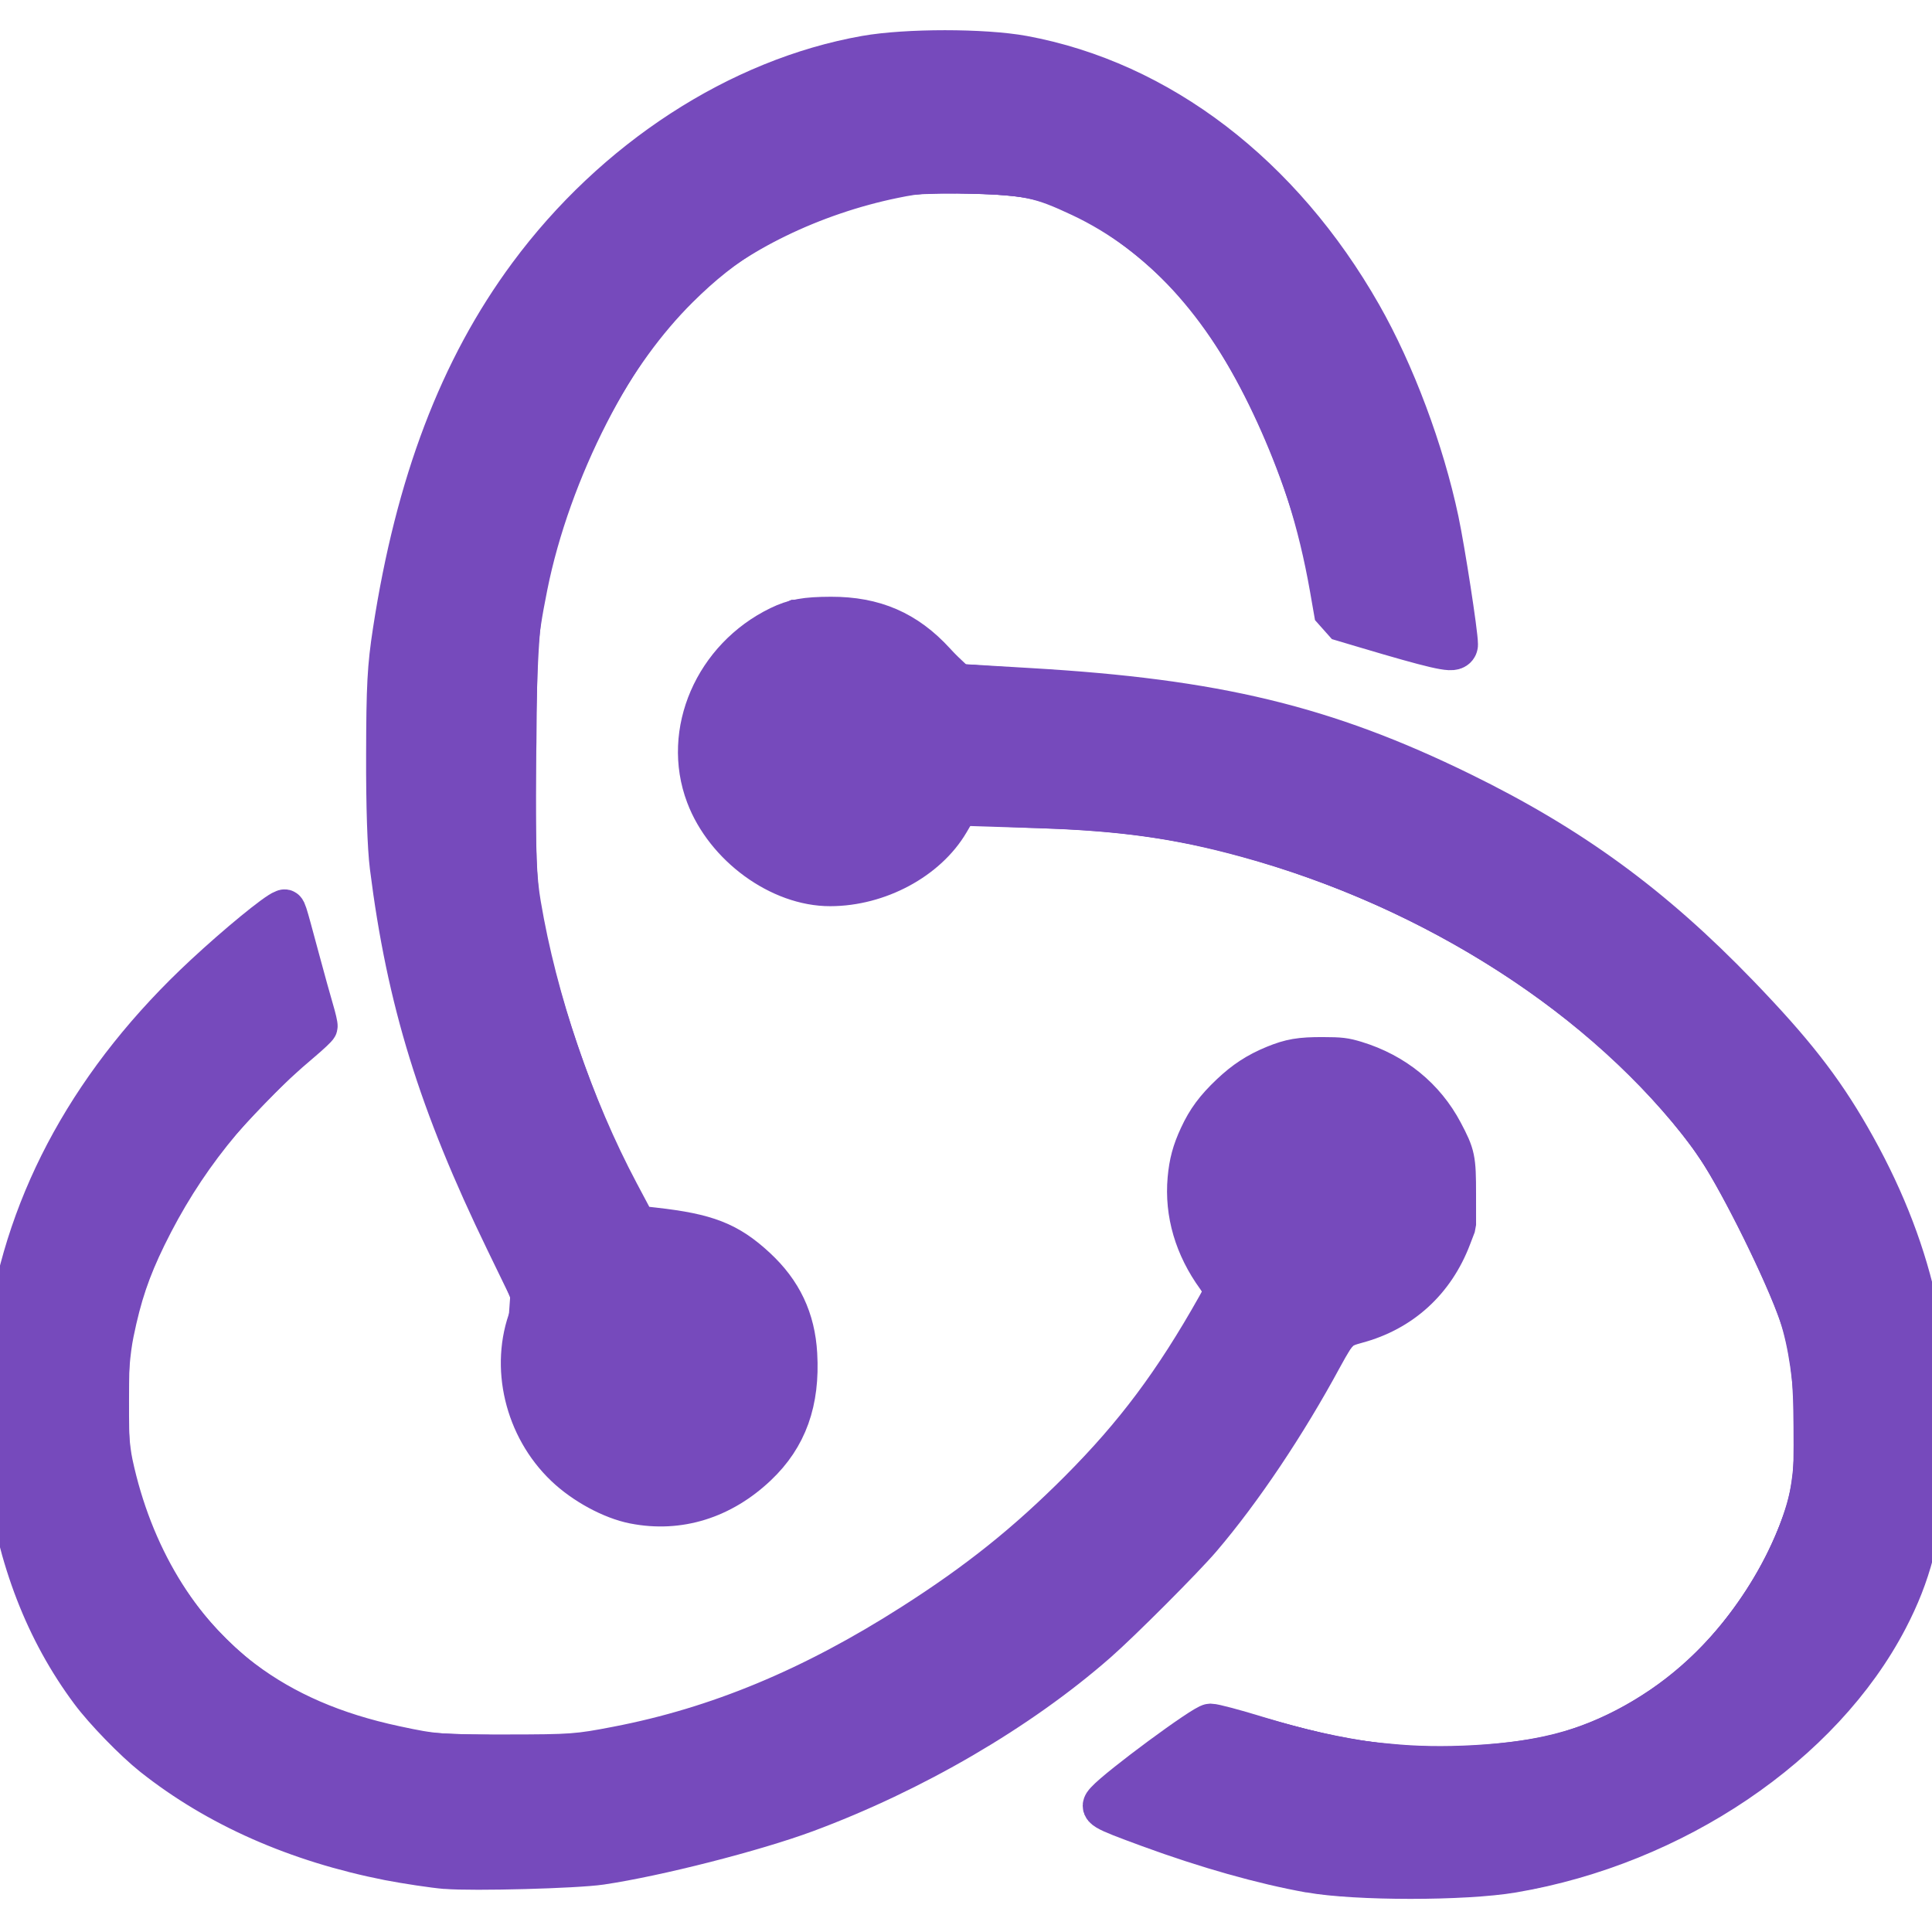 <?xml version="1.0" encoding="UTF-8" standalone="no"?>
<svg
   xmlns:dc="http://purl.org/dc/elements/1.1/"
   xmlns:cc="http://creativecommons.org/ns#"
   xmlns:rdf="http://www.w3.org/1999/02/22-rdf-syntax-ns#"
   xmlns:svg="http://www.w3.org/2000/svg"
   xmlns="http://www.w3.org/2000/svg"
   xmlns:sodipodi="http://sodipodi.sourceforge.net/DTD/sodipodi-0.dtd"
   xmlns:inkscape="http://www.inkscape.org/namespaces/inkscape"
   role="img"
   viewBox="0 0 24 24"
   version="1.1"
   id="svg6"
   sodipodi:docname="redux-764ABC.svg"
   inkscape:version="0.92.5 (2060ec1f9f, 2020-04-08)">
  <defs
     id="defs10" />
  <sodipodi:namedview
     pagecolor="#ffffff"
     bordercolor="#666666"
     borderopacity="1"
     objecttolerance="10"
     gridtolerance="10"
     guidetolerance="10"
     inkscape:pageopacity="0"
     inkscape:pageshadow="2"
     inkscape:window-width="1920"
     inkscape:window-height="1023"
     id="namedview8"
     showgrid="false"
     inkscape:zoom="9.8333333"
     inkscape:cx="5.5389212"
     inkscape:cy="13.028762"
     inkscape:window-x="0"
     inkscape:window-y="1080"
     inkscape:window-maximized="1"
     inkscape:current-layer="svg6" />
  <title
     id="title2">Redux</title>
  <path
     d="M16.634 16.504c.87-.075 1.543-.84 1.5-1.754-.047-.914-.796-1.648-1.709-1.648h-.061a1.71 1.71 0 00-1.648 1.769c.03.479.226.869.494 1.153-1.048 2.038-2.621 3.536-5.005 4.795-1.603.838-3.296 1.154-4.944.93-1.378-.195-2.456-.81-3.116-1.799-.988-1.499-1.078-3.116-.255-4.734.6-1.17 1.499-2.023 2.099-2.443a9.96 9.96 0 01-.42-1.543C-.868 14.408-.416 18.752.932 20.805c1.004 1.498 3.057 2.456 5.304 2.456.6 0 1.23-.044 1.843-.194 3.897-.749 6.848-3.086 8.541-6.532zm5.348-3.746c-2.32-2.728-5.738-4.226-9.634-4.226h-.51c-.253-.554-.837-.899-1.498-.899h-.045c-.943 0-1.678.81-1.647 1.753.03.898.794 1.648 1.708 1.648h.074a1.69 1.69 0 001.499-1.049h.555c2.309 0 4.495.674 6.488 1.992 1.527 1.005 2.622 2.323 3.237 3.897.538 1.288.509 2.547-.045 3.597-.855 1.647-2.294 2.517-4.196 2.517-1.199 0-2.367-.375-2.967-.644-.36.298-.96.793-1.394 1.093 1.318.598 2.652.943 3.94.943 2.922 0 5.094-1.647 5.919-3.236.898-1.798.824-4.824-1.47-7.416zM6.49 17.042c.03.899.793 1.648 1.708 1.648h.06a1.688 1.688 0 001.648-1.768c0-.9-.779-1.647-1.693-1.647h-.06c-.06 0-.15 0-.226.029-1.243-2.098-1.768-4.347-1.572-6.772.12-1.828.72-3.417 1.797-4.735.9-1.124 2.593-1.68 3.747-1.708 3.236-.061 4.585 3.971 4.689 5.574l1.498.45C17.741 3.197 14.686.62 11.764.62 9.02.62 6.49 2.613 5.47 5.535 4.077 9.43 4.991 13.177 6.7 16.174c-.15.195-.24.539-.21.868z"
     id="path4" />
  <path
     style="opacity:1;fill:#764abc;fill-opacity:0;stroke:none;stroke-width:0.007;stroke-linecap:butt;stroke-linejoin:bevel;stroke-miterlimit:4;stroke-dasharray:none;stroke-opacity:1;paint-order:normal"
     d="m 16.563,23.297 c -0.788,-0.107 -1.676,-0.351 -2.499,-0.685 -0.218,-0.089 -0.4,-0.165 -0.405,-0.171 -0.005,-0.005 0.116,-0.104 0.27,-0.219 0.154,-0.115 0.441,-0.34 0.639,-0.501 0.198,-0.161 0.379,-0.304 0.404,-0.319 0.025,-0.015 0.193,0.028 0.378,0.097 0.425,0.159 0.872,0.284 1.394,0.389 0.559,0.113 1.82,0.122 2.299,0.017 1.38,-0.303 2.368,-1.047 3.085,-2.324 0.545,-0.971 0.623,-2.156 0.222,-3.362 -0.566,-1.698 -1.735,-3.172 -3.384,-4.263 -1.152,-0.763 -2.374,-1.305 -3.679,-1.633 -0.923,-0.232 -1.535,-0.312 -2.535,-0.332 l -0.845,-0.016 -0.072,0.154 C 11.639,10.548 11.117,10.916 10.602,10.995 9.489,11.168 8.472,10.112 8.701,9.021 8.842,8.352 9.295,7.864 9.93,7.698 10.6,7.524 11.406,7.83 11.729,8.381 l 0.087,0.149 0.784,0.023 c 1.785,0.052 3.244,0.332 4.724,0.908 0.511,0.199 1.437,0.663 1.898,0.952 0.839,0.526 1.868,1.368 2.396,1.961 0.121,0.136 0.307,0.337 0.413,0.447 0.57,0.586 1.229,1.686 1.538,2.565 0.304,0.866 0.414,1.577 0.388,2.504 -0.04,1.437 -0.422,2.405 -1.325,3.359 -1.055,1.115 -2.516,1.841 -4.124,2.049 -0.54,0.07 -1.427,0.069 -1.947,-0.001 z"
     id="path822"
     inkscape:connector-curvature="0" />
  <path
     style="opacity:1;fill:#764abc;fill-opacity:0;stroke:none;stroke-width:0.007;stroke-linecap:butt;stroke-linejoin:bevel;stroke-miterlimit:4;stroke-dasharray:none;stroke-opacity:1;paint-order:normal"
     d="m 16.563,23.297 c -0.788,-0.107 -1.676,-0.351 -2.499,-0.685 -0.218,-0.089 -0.4,-0.165 -0.405,-0.171 -0.005,-0.005 0.116,-0.104 0.27,-0.219 0.154,-0.115 0.441,-0.34 0.639,-0.501 0.198,-0.161 0.379,-0.304 0.404,-0.319 0.025,-0.015 0.193,0.028 0.378,0.097 0.425,0.159 0.872,0.284 1.394,0.389 0.559,0.113 1.82,0.122 2.299,0.017 1.38,-0.303 2.368,-1.047 3.085,-2.324 0.545,-0.971 0.623,-2.156 0.222,-3.362 -0.566,-1.698 -1.735,-3.172 -3.384,-4.263 -1.152,-0.763 -2.374,-1.305 -3.679,-1.633 -0.923,-0.232 -1.535,-0.312 -2.535,-0.332 l -0.845,-0.016 -0.072,0.154 C 11.639,10.548 11.117,10.916 10.602,10.995 9.489,11.168 8.472,10.112 8.701,9.021 8.842,8.352 9.295,7.864 9.93,7.698 10.6,7.524 11.406,7.83 11.729,8.381 l 0.087,0.149 0.784,0.023 c 1.785,0.052 3.244,0.332 4.724,0.908 0.511,0.199 1.437,0.663 1.898,0.952 0.839,0.526 1.868,1.368 2.396,1.961 0.121,0.136 0.307,0.337 0.413,0.447 0.57,0.586 1.229,1.686 1.538,2.565 0.304,0.866 0.414,1.577 0.388,2.504 -0.04,1.437 -0.422,2.405 -1.325,3.359 -1.055,1.115 -2.516,1.841 -4.124,2.049 -0.54,0.07 -1.427,0.069 -1.947,-0.001 z"
     id="path824"
     inkscape:connector-curvature="0" />
  <path
     style="opacity:1;fill:#764abc;fill-opacity:1;stroke:none;stroke-width:0.007;stroke-linecap:butt;stroke-linejoin:bevel;stroke-miterlimit:4;stroke-dasharray:none;stroke-opacity:1;paint-order:normal"
     d="m 16.563,23.297 c -0.788,-0.107 -1.676,-0.351 -2.499,-0.685 -0.218,-0.089 -0.4,-0.165 -0.405,-0.171 -0.005,-0.005 0.116,-0.104 0.27,-0.219 0.154,-0.115 0.441,-0.34 0.639,-0.501 0.198,-0.161 0.379,-0.304 0.404,-0.319 0.025,-0.015 0.193,0.028 0.378,0.097 0.425,0.159 0.872,0.284 1.394,0.389 0.559,0.113 1.82,0.122 2.299,0.017 1.38,-0.303 2.368,-1.047 3.085,-2.324 0.545,-0.971 0.623,-2.156 0.222,-3.362 -0.566,-1.698 -1.735,-3.172 -3.384,-4.263 -1.152,-0.763 -2.374,-1.305 -3.679,-1.633 -0.923,-0.232 -1.535,-0.312 -2.535,-0.332 l -0.845,-0.016 -0.072,0.154 C 11.639,10.548 11.117,10.916 10.602,10.995 9.489,11.168 8.472,10.112 8.701,9.021 8.842,8.352 9.295,7.864 9.93,7.698 10.6,7.524 11.406,7.83 11.729,8.381 l 0.087,0.149 0.784,0.023 c 1.785,0.052 3.244,0.332 4.724,0.908 0.511,0.199 1.437,0.663 1.898,0.952 0.839,0.526 1.868,1.368 2.396,1.961 0.121,0.136 0.307,0.337 0.413,0.447 0.57,0.586 1.229,1.686 1.538,2.565 0.304,0.866 0.414,1.577 0.388,2.504 -0.04,1.437 -0.422,2.405 -1.325,3.359 -1.055,1.115 -2.516,1.841 -4.124,2.049 -0.54,0.07 -1.427,0.069 -1.947,-0.001 z"
     id="path826"
     inkscape:connector-curvature="0" />
  <path
     style="opacity:1;fill:#764abc;fill-opacity:1;stroke:none;stroke-width:0.007;stroke-linecap:butt;stroke-linejoin:bevel;stroke-miterlimit:4;stroke-dasharray:none;stroke-opacity:1;paint-order:normal"
     d="M 7.787,18.615 C 7.129,18.443 6.632,17.884 6.525,17.194 6.477,16.883 6.521,16.54 6.638,16.31 L 6.706,16.177 6.337,15.443 C 5.363,13.505 4.882,11.714 4.817,9.782 4.751,7.813 5.25,5.667 6.124,4.162 7.738,1.382 10.747,0.033 13.384,0.905 c 2.246,0.743 3.933,2.913 4.492,5.781 0.091,0.469 0.208,1.353 0.181,1.379 -0.008,0.008 -0.335,-0.082 -0.728,-0.199 L 16.617,7.653 16.588,7.459 C 16.343,5.781 15.588,4.165 14.596,3.198 14.075,2.69 13.492,2.35 12.838,2.173 12.456,2.07 11.626,2.06 11.151,2.153 9.915,2.396 8.842,2.966 8.195,3.722 7.333,4.729 6.707,6.101 6.46,7.525 6.288,8.512 6.269,10.199 6.419,11.167 c 0.211,1.364 0.663,2.663 1.359,3.91 l 0.126,0.225 h 0.281 c 0.735,0 1.414,0.477 1.617,1.137 0.141,0.456 0.079,1.028 -0.153,1.424 -0.133,0.228 -0.461,0.52 -0.718,0.64 -0.396,0.185 -0.738,0.219 -1.145,0.113 z"
     id="path828"
     inkscape:connector-curvature="0" />
  <path
     style="opacity:1;fill:#764abc;fill-opacity:1;stroke:none;stroke-width:0.007;stroke-linecap:butt;stroke-linejoin:bevel;stroke-miterlimit:4;stroke-dasharray:none;stroke-opacity:1;paint-order:normal"
     d="M 5.632,23.225 C 4.108,23.086 2.75,22.55 1.748,21.693 0.278,20.434 -0.34,18.026 0.237,15.797 0.562,14.542 1.235,13.405 2.269,12.367 2.75,11.884 3.507,11.253 3.549,11.301 c 0.013,0.015 0.067,0.213 0.12,0.44 0.053,0.227 0.141,0.551 0.195,0.718 l 0.098,0.305 -0.259,0.206 c -0.973,0.773 -1.835,1.993 -2.169,3.071 -0.282,0.908 -0.282,1.841 -5.75e-5,2.686 0.545,1.634 1.672,2.626 3.376,2.973 1.675,0.341 3.567,0.028 5.306,-0.877 2.194,-1.142 3.743,-2.561 4.782,-4.381 l 0.241,-0.423 -0.109,-0.124 c -0.16,-0.182 -0.322,-0.548 -0.372,-0.841 -0.151,-0.881 0.513,-1.774 1.425,-1.916 0.825,-0.128 1.696,0.472 1.886,1.299 0.047,0.206 0.048,0.583 9.13e-4,0.787 -0.135,0.586 -0.626,1.079 -1.21,1.216 l -0.252,0.059 -0.134,0.272 c -0.315,0.64 -0.895,1.532 -1.416,2.178 -0.354,0.438 -1.229,1.308 -1.695,1.683 -1.164,0.938 -2.629,1.699 -4.083,2.122 -0.514,0.149 -1.463,0.362 -1.867,0.419 -0.3,0.042 -1.498,0.076 -1.78,0.05 z"
     id="path830"
     inkscape:connector-curvature="0" />
  <path
     style="opacity:1;fill:#764abc;fill-opacity:1;stroke:#764abc;stroke-width:0.007;stroke-linecap:butt;stroke-linejoin:bevel;stroke-miterlimit:4;stroke-dasharray:none;stroke-opacity:0;paint-order:normal"
     d="m 16.652,23.295 c -0.792,-0.1 -2.067,-0.46 -2.819,-0.797 l -0.147,-0.066 0.653,-0.514 0.653,-0.514 0.58,0.186 c 0.319,0.102 0.781,0.229 1.027,0.281 0.413,0.087 0.516,0.095 1.346,0.096 0.989,0.002 1.142,-0.021 1.819,-0.266 1.284,-0.465 2.38,-1.682 2.736,-3.039 0.109,-0.414 0.131,-1.184 0.048,-1.679 -0.167,-1.001 -0.749,-2.227 -1.509,-3.176 -1.223,-1.527 -3.318,-2.833 -5.503,-3.432 -1.022,-0.28 -1.807,-0.384 -3.06,-0.407 l -0.579,-0.011 -0.098,0.188 c -0.139,0.265 -0.433,0.53 -0.764,0.687 -0.243,0.115 -0.319,0.134 -0.603,0.146 -0.265,0.011 -0.368,-5.57e-4 -0.557,-0.064 C 9.411,10.758 9.06,10.445 8.843,9.992 8.426,9.122 8.909,8.038 9.842,7.747 c 0.428,-0.133 0.984,-0.069 1.372,0.158 0.174,0.102 0.473,0.406 0.536,0.545 0.033,0.073 0.068,0.091 0.171,0.092 0.419,0.003 1.709,0.079 2.107,0.126 0.915,0.106 1.757,0.288 2.603,0.563 0.606,0.197 1.079,0.399 1.812,0.776 1.142,0.586 2.054,1.268 3.057,2.284 0.859,0.871 1.243,1.389 1.69,2.276 0.33,0.655 0.514,1.186 0.662,1.914 0.092,0.45 0.09,1.934 -0.002,2.392 -0.193,0.959 -0.55,1.64 -1.236,2.361 -1.042,1.095 -2.45,1.809 -4.007,2.03 -0.342,0.049 -1.648,0.069 -1.955,0.03 z"
     id="path832"
     inkscape:connector-curvature="0" />
  <path
     style="opacity:1;fill:#764abc;fill-opacity:1;stroke:#764abc;stroke-width:64.707;stroke-linecap:butt;stroke-linejoin:bevel;stroke-miterlimit:4;stroke-dasharray:none;stroke-opacity:0;paint-order:normal"
     d="m 16.347,23.25 c -0.847,-0.15 -1.733,-0.413 -2.512,-0.747 l -0.157,-0.067 0.65,-0.511 c 0.357,-0.281 0.666,-0.511 0.687,-0.511 0.02,0 0.201,0.056 0.401,0.125 0.706,0.243 1.334,0.379 1.92,0.417 0.687,0.044 1.456,0.011 1.85,-0.079 1.312,-0.302 2.388,-1.175 3.031,-2.459 0.7,-1.396 0.441,-3.185 -0.718,-4.962 -1.465,-2.246 -4.365,-3.954 -7.453,-4.39 -0.208,-0.029 -0.776,-0.063 -1.264,-0.075 l -0.886,-0.022 -0.078,0.153 c -0.105,0.206 -0.339,0.455 -0.562,0.599 C 10.394,11.274 9.296,10.943 8.842,9.992 8.426,9.121 8.909,8.038 9.842,7.747 c 0.428,-0.133 0.984,-0.069 1.372,0.158 0.145,0.085 0.38,0.314 0.548,0.536 l 0.072,0.094 0.864,0.039 c 2.457,0.111 4.074,0.531 5.991,1.556 1.039,0.555 2.031,1.33 2.977,2.324 0.555,0.583 0.844,0.943 1.136,1.415 0.596,0.964 0.934,1.853 1.08,2.841 0.082,0.556 0.054,1.761 -0.051,2.25 -0.201,0.929 -0.562,1.599 -1.241,2.301 -0.955,0.988 -2.142,1.633 -3.564,1.937 -0.387,0.083 -0.529,0.094 -1.366,0.105 -0.791,0.011 -0.993,0.003 -1.312,-0.054 z"
     id="path1562"
     inkscape:connector-curvature="0" />
  <path
     style="opacity:1;fill:#764abc;fill-opacity:1;stroke:#764abc;stroke-width:2.327;stroke-linecap:butt;stroke-linejoin:bevel;stroke-miterlimit:4;stroke-dasharray:none;stroke-opacity:0;paint-order:normal"
     d="m 16.419,23.266 c -0.717,-0.117 -1.599,-0.366 -2.307,-0.65 -0.223,-0.09 -0.411,-0.168 -0.418,-0.175 -0.02,-0.02 1.275,-1.027 1.32,-1.027 0.022,0 0.262,0.073 0.533,0.162 1.043,0.342 1.877,0.449 2.95,0.379 0.76,-0.05 1.253,-0.195 1.89,-0.558 0.389,-0.222 0.615,-0.403 0.988,-0.793 0.548,-0.574 0.927,-1.229 1.108,-1.915 0.128,-0.485 0.136,-1.351 0.017,-1.902 -0.22,-1.021 -0.815,-2.191 -1.58,-3.104 -1.47,-1.754 -3.984,-3.123 -6.534,-3.56 -0.458,-0.078 -1.378,-0.142 -2.076,-0.143 L 11.89,9.98 11.803,10.151 c -0.091,0.18 -0.386,0.481 -0.598,0.609 C 10.544,11.163 9.67,11.025 9.129,10.433 8.55,9.799 8.544,8.861 9.116,8.213 9.623,7.638 10.531,7.505 11.214,7.905 c 0.145,0.085 0.446,0.378 0.567,0.552 0.051,0.073 0.099,0.079 0.917,0.117 1.911,0.089 3.238,0.35 4.674,0.92 0.385,0.153 1.478,0.706 1.851,0.937 0.425,0.263 1.07,0.744 1.549,1.155 0.402,0.345 1.288,1.257 1.566,1.612 0.712,0.909 1.262,2.074 1.494,3.164 0.076,0.356 0.084,0.487 0.084,1.312 -1.44e-4,0.747 -0.012,0.973 -0.065,1.218 -0.21,0.977 -0.572,1.657 -1.263,2.373 -0.952,0.986 -2.136,1.63 -3.552,1.932 -0.398,0.085 -0.533,0.095 -1.376,0.107 -0.681,0.009 -1.018,-8.02e-4 -1.24,-0.037 z"
     id="path1564"
     inkscape:connector-curvature="0" />
  <path
     style="opacity:1;fill:#764abc;fill-opacity:1;stroke:#764abc;stroke-width:20.763;stroke-linecap:butt;stroke-linejoin:bevel;stroke-miterlimit:4;stroke-dasharray:none;stroke-opacity:0;paint-order:normal"
     d="m 17.089,23.334 c -0.281,-0.019 -0.566,-0.049 -0.761,-0.081 -0.485,-0.079 -1.151,-0.25 -1.674,-0.431 -0.266,-0.092 -0.852,-0.32 -0.939,-0.365 -0.044,-0.023 -0.033,-0.032 0.447,-0.409 0.271,-0.212 0.567,-0.445 0.658,-0.517 0.15,-0.119 0.171,-0.13 0.223,-0.119 0.032,0.007 0.236,0.072 0.454,0.144 0.449,0.148 0.937,0.275 1.269,0.33 0.794,0.132 1.92,0.113 2.533,-0.043 0.414,-0.105 0.937,-0.334 1.296,-0.569 0.47,-0.306 0.963,-0.805 1.304,-1.319 0.357,-0.538 0.568,-1.051 0.65,-1.579 0.045,-0.289 0.045,-1.036 -2.4e-4,-1.325 -0.173,-1.108 -0.77,-2.344 -1.628,-3.371 -0.198,-0.237 -0.695,-0.737 -0.964,-0.97 -0.966,-0.836 -2.165,-1.534 -3.478,-2.024 -0.716,-0.267 -1.67,-0.512 -2.338,-0.6 -0.417,-0.055 -0.929,-0.086 -1.843,-0.11 l -0.396,-0.01 -0.086,0.17 c -0.226,0.446 -0.743,0.791 -1.285,0.856 C 10.034,11.055 9.492,10.842 9.126,10.443 8.819,10.108 8.656,9.67 8.682,9.25 8.722,8.606 9.123,8.028 9.697,7.786 c 0.387,-0.163 0.853,-0.166 1.261,-0.009 0.31,0.12 0.551,0.305 0.735,0.564 0.057,0.08 0.124,0.155 0.151,0.168 0.033,0.016 0.254,0.031 0.7,0.05 1.008,0.041 1.512,0.088 2.221,0.207 1.045,0.176 2.063,0.475 2.917,0.857 0.331,0.148 1.002,0.487 1.294,0.654 0.622,0.355 1.416,0.949 2.108,1.575 0.261,0.237 1.009,1.033 1.243,1.324 0.275,0.342 0.664,0.96 0.895,1.422 0.353,0.706 0.602,1.515 0.687,2.238 0.061,0.518 0.053,1.283 -0.018,1.798 -0.144,1.035 -0.506,1.79 -1.242,2.584 -1.052,1.135 -2.623,1.906 -4.241,2.082 -0.237,0.026 -1.107,0.048 -1.32,0.034 z"
     id="path1566"
     inkscape:connector-curvature="0" />
  <path
     style="opacity:1;fill:#764abc;fill-opacity:1;stroke:#764abc;stroke-width:1;stroke-linecap:butt;stroke-linejoin:bevel;stroke-miterlimit:4;stroke-dasharray:none;stroke-opacity:0;paint-order:normal"
     d="m 17.053,23.334 c -0.935,-0.064 -1.908,-0.301 -2.979,-0.727 -0.17,-0.068 -0.331,-0.134 -0.358,-0.148 l -0.049,-0.025 0.285,-0.223 c 0.157,-0.123 0.451,-0.355 0.654,-0.515 0.351,-0.278 0.372,-0.292 0.432,-0.282 0.035,0.006 0.217,0.062 0.404,0.125 0.594,0.198 1.082,0.319 1.519,0.376 0.694,0.09 1.689,0.07 2.229,-0.046 0.534,-0.114 1.167,-0.408 1.636,-0.759 0.215,-0.161 0.633,-0.575 0.823,-0.815 0.446,-0.564 0.748,-1.179 0.865,-1.76 0.081,-0.401 0.093,-1.035 0.028,-1.474 -0.149,-1.012 -0.714,-2.235 -1.473,-3.187 -0.565,-0.709 -1.3,-1.376 -2.122,-1.925 -1.201,-0.802 -2.558,-1.382 -3.991,-1.706 -0.545,-0.123 -0.953,-0.181 -1.528,-0.218 -0.277,-0.018 -1.523,-0.058 -1.529,-0.05 -0.002,0.002 -0.042,0.081 -0.09,0.175 -0.073,0.144 -0.114,0.198 -0.259,0.342 -0.245,0.243 -0.485,0.38 -0.823,0.47 -0.197,0.053 -0.549,0.052 -0.75,-8.67e-4 C 9.128,10.735 8.557,9.893 8.7,9.076 8.898,7.941 10.041,7.344 11.081,7.831 c 0.269,0.126 0.455,0.284 0.638,0.542 0.06,0.084 0.103,0.126 0.143,0.139 0.032,0.01 0.349,0.031 0.705,0.046 1.027,0.044 1.669,0.108 2.373,0.236 0.953,0.174 1.916,0.462 2.697,0.807 0.312,0.138 1.06,0.515 1.339,0.675 0.656,0.376 1.46,0.981 2.174,1.635 0.239,0.219 1.059,1.105 1.231,1.33 0.541,0.708 1.032,1.642 1.276,2.428 0.225,0.727 0.315,1.388 0.293,2.166 -0.038,1.339 -0.323,2.194 -1.023,3.069 -0.204,0.255 -0.661,0.708 -0.93,0.923 -0.654,0.521 -1.319,0.88 -2.13,1.15 -0.523,0.174 -1.007,0.28 -1.51,0.332 -0.198,0.02 -1.118,0.038 -1.303,0.026 z"
     id="path1568"
     inkscape:connector-curvature="0" />
  <path
     style="opacity:1;fill:#764abc;fill-opacity:1;stroke:#764abc;stroke-width:0.018;stroke-linecap:butt;stroke-linejoin:bevel;stroke-miterlimit:4;stroke-dasharray:none;stroke-opacity:0;paint-order:normal"
     d="m 16.918,23.326 c -0.649,-0.052 -1.377,-0.21 -2.148,-0.467 -0.386,-0.128 -0.923,-0.333 -1.051,-0.4 l -0.052,-0.027 0.158,-0.124 c 0.087,-0.068 0.382,-0.3 0.655,-0.516 0.476,-0.376 0.499,-0.391 0.559,-0.381 0.035,0.006 0.234,0.067 0.443,0.135 0.397,0.13 0.806,0.242 1.112,0.305 0.756,0.155 2.052,0.151 2.688,-0.009 0.671,-0.169 1.326,-0.517 1.808,-0.962 0.489,-0.451 0.838,-0.907 1.104,-1.442 0.262,-0.526 0.361,-0.924 0.389,-1.552 0.037,-0.847 -0.171,-1.698 -0.648,-2.651 -0.339,-0.676 -0.73,-1.244 -1.241,-1.802 -1.458,-1.59 -3.642,-2.771 -6.007,-3.251 -0.373,-0.075 -0.721,-0.121 -1.167,-0.152 -0.403,-0.028 -1.588,-0.066 -1.611,-0.052 -0.007,0.004 -0.051,0.082 -0.098,0.173 -0.162,0.315 -0.51,0.608 -0.891,0.749 -0.271,0.101 -0.644,0.128 -0.901,0.066 C 9.396,10.819 8.904,10.345 8.726,9.725 8.67,9.529 8.669,9.147 8.725,8.941 8.903,8.291 9.352,7.844 9.983,7.692 c 0.197,-0.048 0.546,-0.039 0.768,0.019 0.386,0.1 0.711,0.309 0.913,0.586 0.117,0.161 0.173,0.212 0.245,0.224 0.036,0.006 0.344,0.022 0.685,0.037 0.902,0.04 1.315,0.075 1.915,0.163 1.087,0.16 2.192,0.469 3.11,0.87 0.3,0.131 1.052,0.509 1.341,0.674 0.641,0.367 1.466,0.983 2.15,1.606 0.187,0.17 0.875,0.895 1.121,1.18 0.119,0.138 0.358,0.465 0.494,0.674 0.675,1.044 1.068,2.087 1.196,3.173 0.052,0.445 0.039,1.23 -0.029,1.751 -0.11,0.842 -0.424,1.578 -0.961,2.249 -0.206,0.258 -0.661,0.709 -0.939,0.931 -1.012,0.808 -2.234,1.312 -3.564,1.47 -0.279,0.033 -1.222,0.049 -1.51,0.026 z"
     id="path1570"
     inkscape:connector-curvature="0" />
  <path
     style="opacity:1;fill:#764abc;fill-opacity:1;stroke:#764abc;stroke-width:0.018;stroke-linecap:butt;stroke-linejoin:bevel;stroke-miterlimit:4;stroke-dasharray:none;stroke-opacity:1;paint-order:normal"
     d="M 5.502,23.207 C 5.3,23.185 4.809,23.101 4.594,23.053 3.401,22.786 2.332,22.245 1.589,21.532 c -1.191,-1.143 -1.766,-3.079 -1.488,-5.01 0.176,-1.221 0.691,-2.382 1.516,-3.414 0.443,-0.554 1.124,-1.217 1.707,-1.662 0.109,-0.083 0.228,-0.157 0.228,-0.142 0,0.034 0.267,1.032 0.322,1.205 0.04,0.127 0.073,0.236 0.073,0.243 0,0.007 -0.119,0.11 -0.265,0.228 -0.907,0.738 -1.684,1.797 -2.073,2.822 -0.088,0.233 -0.2,0.661 -0.243,0.926 -0.04,0.251 -0.055,0.858 -0.028,1.116 0.102,0.974 0.58,1.995 1.251,2.67 0.332,0.334 0.643,0.557 1.079,0.772 0.531,0.262 1.045,0.411 1.753,0.506 0.34,0.046 1.389,0.046 1.735,2.55e-4 1.375,-0.183 2.505,-0.596 3.883,-1.42 1.592,-0.953 2.857,-2.147 3.714,-3.509 0.154,-0.245 0.484,-0.816 0.484,-0.838 0,-0.01 -0.034,-0.058 -0.076,-0.107 -0.161,-0.187 -0.288,-0.447 -0.367,-0.753 -0.04,-0.154 -0.044,-0.198 -0.036,-0.415 0.012,-0.354 0.103,-0.62 0.308,-0.908 0.087,-0.122 0.303,-0.334 0.429,-0.42 0.118,-0.081 0.358,-0.193 0.507,-0.237 0.165,-0.048 0.469,-0.065 0.647,-0.036 0.64,0.103 1.184,0.569 1.385,1.188 0.047,0.143 0.05,0.174 0.051,0.476 0.002,0.356 -0.01,0.43 -0.107,0.659 -0.195,0.463 -0.637,0.843 -1.114,0.958 -0.286,0.069 -0.238,0.024 -0.427,0.392 -0.373,0.726 -1.033,1.718 -1.501,2.258 -0.369,0.425 -1.11,1.157 -1.505,1.485 -0.924,0.768 -2.227,1.505 -3.455,1.953 -0.759,0.277 -2.071,0.597 -2.72,0.663 -0.189,0.019 -1.618,0.039 -1.753,0.024 z"
     id="path1572"
     inkscape:connector-curvature="0" />
  <path
     style="opacity:1;fill:#764abc;fill-opacity:1;stroke:#764abc;stroke-width:0.018;stroke-linecap:butt;stroke-linejoin:bevel;stroke-miterlimit:4;stroke-dasharray:none;stroke-opacity:1;paint-order:normal"
     d="M 16.99,23.332 C 16.354,23.29 15.561,23.123 14.796,22.869 14.408,22.74 13.869,22.536 13.735,22.467 l -0.068,-0.035 0.16,-0.126 c 0.945,-0.744 1.153,-0.903 1.179,-0.903 0.017,0 0.203,0.056 0.414,0.124 0.691,0.224 1.119,0.329 1.605,0.391 0.366,0.047 1.496,0.047 1.834,-3.02e-4 0.464,-0.065 0.796,-0.166 1.222,-0.37 0.579,-0.278 0.955,-0.57 1.449,-1.123 0.415,-0.466 0.773,-1.107 0.924,-1.658 0.139,-0.508 0.168,-1.248 0.07,-1.813 -0.112,-0.649 -0.408,-1.426 -0.808,-2.123 -1.023,-1.784 -2.895,-3.263 -5.227,-4.131 -0.712,-0.265 -1.594,-0.497 -2.26,-0.594 -0.423,-0.062 -1.263,-0.113 -1.994,-0.121 l -0.331,-0.004 -0.07,0.133 c -0.093,0.176 -0.167,0.273 -0.305,0.405 -0.371,0.354 -0.891,0.537 -1.356,0.476 C 9.506,10.908 8.935,10.417 8.735,9.759 8.693,9.619 8.687,9.571 8.687,9.34 8.687,9.129 8.694,9.053 8.725,8.941 8.818,8.604 8.968,8.343 9.198,8.118 9.536,7.786 10.038,7.612 10.497,7.666 c 0.516,0.061 0.928,0.295 1.214,0.69 0.085,0.118 0.128,0.15 0.218,0.165 0.035,0.006 0.342,0.023 0.683,0.038 1.383,0.061 2.226,0.174 3.235,0.433 0.901,0.231 1.547,0.474 2.41,0.905 0.764,0.382 1.188,0.641 1.798,1.101 0.669,0.504 1.112,0.902 1.677,1.508 0.586,0.629 0.796,0.895 1.119,1.423 0.58,0.946 0.937,1.919 1.06,2.891 0.064,0.508 0.052,1.334 -0.028,1.888 -0.158,1.095 -0.622,1.953 -1.511,2.793 -0.995,0.941 -2.368,1.589 -3.774,1.781 -0.38,0.052 -1.203,0.078 -1.609,0.051 z"
     id="path1574"
     inkscape:connector-curvature="0" />
  <path
     style="opacity:1;fill:#764abc;fill-opacity:1;stroke:#764abc;stroke-width:0.018;stroke-linecap:butt;stroke-linejoin:bevel;stroke-miterlimit:4;stroke-dasharray:none;stroke-opacity:1;paint-order:normal"
     d="M 5.448,23.206 C 4.72,23.11 4.074,22.949 3.498,22.721 2.308,22.249 1.421,21.547 0.869,20.639 0.12,19.409 -0.146,17.796 0.144,16.243 0.418,14.775 1.165,13.449 2.386,12.261 2.859,11.8 3.506,11.266 3.544,11.304 c 0.01,0.01 0.039,0.113 0.176,0.634 0.055,0.208 0.128,0.471 0.163,0.584 0.035,0.114 0.064,0.216 0.064,0.227 3.59e-5,0.011 -0.109,0.11 -0.242,0.221 -0.776,0.645 -1.383,1.393 -1.819,2.24 -0.239,0.464 -0.353,0.777 -0.462,1.269 -0.068,0.307 -0.085,0.483 -0.086,0.94 -0.001,0.313 0.006,0.462 0.029,0.604 0.176,1.082 0.736,2.099 1.511,2.748 0.464,0.388 1.12,0.708 1.789,0.873 0.611,0.151 0.915,0.179 1.77,0.168 0.701,-0.009 0.841,-0.023 1.412,-0.141 1.22,-0.251 2.415,-0.778 3.721,-1.643 0.748,-0.495 1.371,-1.011 1.967,-1.629 0.621,-0.644 1.108,-1.312 1.591,-2.181 l 0.109,-0.196 -0.087,-0.11 c -0.435,-0.547 -0.52,-1.266 -0.221,-1.853 0.161,-0.317 0.493,-0.635 0.816,-0.781 0.224,-0.101 0.349,-0.13 0.608,-0.14 0.207,-0.008 0.266,-0.004 0.401,0.029 0.517,0.124 0.955,0.467 1.186,0.929 0.128,0.255 0.148,0.354 0.148,0.736 0,0.308 -0.004,0.355 -0.042,0.476 -0.085,0.272 -0.275,0.57 -0.48,0.753 -0.196,0.175 -0.49,0.33 -0.721,0.379 -0.224,0.048 -0.22,0.044 -0.383,0.354 -0.499,0.948 -1.147,1.891 -1.739,2.532 -0.287,0.31 -0.857,0.868 -1.147,1.122 -0.945,0.826 -2.312,1.611 -3.653,2.097 -0.563,0.204 -1.7,0.493 -2.365,0.601 -0.126,0.02 -0.373,0.045 -0.548,0.054 -0.306,0.016 -1.447,0.02 -1.56,0.005 z"
     id="path1576"
     inkscape:connector-curvature="0" />
  <path
     style="opacity:1;fill:#764abc;fill-opacity:1;stroke:#764abc;stroke-width:0.018;stroke-linecap:butt;stroke-linejoin:bevel;stroke-miterlimit:4;stroke-dasharray:none;stroke-opacity:1;paint-order:normal"
     d="M 8.003,18.652 C 7.596,18.588 7.262,18.414 6.991,18.124 6.762,17.878 6.619,17.601 6.55,17.268 c -0.028,-0.137 -0.034,-0.216 -0.026,-0.396 0.01,-0.252 0.039,-0.38 0.128,-0.57 l 0.061,-0.129 -0.255,-0.509 C 6.163,15.079 5.989,14.703 5.817,14.284 5.253,12.916 4.944,11.611 4.846,10.194 4.82,9.824 4.82,9.012 4.846,8.666 4.949,7.248 5.295,5.871 5.833,4.733 6.584,3.143 7.912,1.813 9.399,1.161 9.689,1.034 9.982,0.93 10.292,0.845 l 0.223,-0.062 1.206,2.734e-5 1.206,2.734e-5 0.202,0.054 c 0.7,0.188 1.421,0.563 2.053,1.067 0.25,0.2 0.674,0.615 0.884,0.865 0.883,1.053 1.49,2.366 1.794,3.883 0.077,0.382 0.216,1.384 0.195,1.403 C 18.043,8.066 16.647,7.664 16.628,7.645 16.625,7.642 16.607,7.534 16.587,7.404 16.328,5.719 15.563,4.113 14.561,3.156 13.982,2.604 13.263,2.224 12.597,2.12 12.332,2.079 11.587,2.079 11.31,2.12 10.337,2.265 9.289,2.726 8.603,3.31 7.905,3.905 7.221,4.994 6.805,6.176 6.577,6.823 6.44,7.458 6.363,8.227 c -0.038,0.379 -0.054,1.755 -0.026,2.195 0.099,1.538 0.609,3.181 1.461,4.706 l 0.095,0.171 0.269,0.011 c 0.336,0.014 0.529,0.058 0.773,0.177 0.496,0.242 0.817,0.653 0.907,1.16 0.03,0.172 0.023,0.519 -0.015,0.702 -0.093,0.447 -0.311,0.763 -0.718,1.037 -0.318,0.215 -0.758,0.32 -1.108,0.265 z"
     id="path1578"
     inkscape:connector-curvature="0" />
  <path
     style="opacity:1;fill:#764abc;fill-opacity:1;stroke:#764abc;stroke-width:0.018;stroke-linecap:butt;stroke-linejoin:bevel;stroke-miterlimit:4;stroke-dasharray:none;stroke-opacity:1;paint-order:normal"
     d="m 17.125,23.342 c -0.677,-0.025 -1.588,-0.214 -2.445,-0.507 -0.443,-0.151 -1.007,-0.376 -1.007,-0.401 0,-0.013 1.187,-0.951 1.277,-1.009 0.054,-0.035 0.04,-0.038 0.611,0.14 0.996,0.311 1.466,0.387 2.391,0.387 0.891,3.6e-5 1.343,-0.074 1.92,-0.316 0.573,-0.24 1,-0.533 1.442,-0.989 0.362,-0.373 0.635,-0.747 0.839,-1.149 0.2,-0.393 0.3,-0.686 0.377,-1.106 0.045,-0.246 0.045,-1.133 -3.99e-4,-1.393 -0.129,-0.74 -0.466,-1.589 -0.934,-2.355 -1.093,-1.79 -3.081,-3.267 -5.469,-4.064 -0.553,-0.184 -1.221,-0.357 -1.705,-0.439 -0.453,-0.077 -1.169,-0.128 -2.136,-0.152 l -0.372,-0.009 -0.076,0.139 c -0.22,0.401 -0.555,0.671 -1.023,0.822 -0.201,0.065 -0.547,0.082 -0.759,0.038 C 9.448,10.854 8.954,10.41 8.746,9.804 8.687,9.632 8.686,9.622 8.686,9.332 8.687,9.057 8.691,9.024 8.737,8.883 8.935,8.278 9.291,7.911 9.862,7.722 c 0.143,-0.047 0.172,-0.051 0.458,-0.051 0.331,-7.564e-4 0.4,0.011 0.678,0.118 0.15,0.058 0.361,0.188 0.483,0.297 0.042,0.038 0.136,0.143 0.208,0.234 0.095,0.119 0.148,0.17 0.19,0.183 0.032,0.01 0.253,0.027 0.49,0.038 1.36,0.064 1.974,0.127 2.786,0.289 1.303,0.26 2.412,0.667 3.625,1.333 0.802,0.44 1.588,1.019 2.394,1.765 0.198,0.183 0.892,0.924 1.094,1.167 0.547,0.66 1.066,1.601 1.347,2.443 0.244,0.73 0.34,1.319 0.339,2.089 -3.04e-4,1.426 -0.295,2.368 -1.026,3.283 -0.204,0.255 -0.642,0.689 -0.916,0.908 -0.993,0.794 -2.206,1.308 -3.473,1.473 -0.207,0.027 -0.991,0.067 -1.183,0.06 -0.054,-0.002 -0.16,-0.006 -0.234,-0.009 z"
     id="path1580"
     inkscape:connector-curvature="0" />
  <path
     style="opacity:1;fill:#764abc;fill-opacity:1;stroke:#764abc;stroke-width:0.5;stroke-linecap:butt;stroke-linejoin:bevel;stroke-miterlimit:4;stroke-dasharray:none;stroke-opacity:1;paint-order:normal"
     d="M 5.538,23.216 C 5.39,23.204 5.045,23.152 4.828,23.11 3.686,22.885 2.693,22.446 1.898,21.815 1.666,21.631 1.295,21.249 1.123,21.017 0.564,20.266 0.218,19.373 0.072,18.303 0.009,17.842 0.019,17.038 0.093,16.523 0.328,14.887 1.157,13.392 2.538,12.109 c 0.411,-0.382 0.887,-0.772 0.982,-0.806 0.036,-0.012 0.022,-0.053 0.203,0.617 0.065,0.242 0.143,0.523 0.173,0.624 0.03,0.101 0.052,0.195 0.048,0.208 -0.003,0.013 -0.091,0.096 -0.195,0.184 -0.874,0.737 -1.476,1.494 -1.932,2.426 -0.201,0.412 -0.308,0.727 -0.404,1.198 -0.091,0.446 -0.097,1.222 -0.012,1.621 0.241,1.13 0.819,2.09 1.62,2.69 0.521,0.391 1.134,0.656 1.888,0.817 0.484,0.104 0.557,0.109 1.384,0.108 0.808,-8.24e-4 0.886,-0.006 1.375,-0.101 1.247,-0.24 2.421,-0.728 3.667,-1.524 0.815,-0.52 1.417,-1.002 2.068,-1.654 0.696,-0.698 1.18,-1.345 1.714,-2.294 0.056,-0.1 0.102,-0.187 0.102,-0.195 0,-0.008 -0.048,-0.08 -0.107,-0.161 -0.273,-0.376 -0.396,-0.796 -0.358,-1.222 0.018,-0.199 0.056,-0.342 0.144,-0.531 0.094,-0.203 0.198,-0.344 0.389,-0.525 0.173,-0.164 0.33,-0.266 0.544,-0.354 0.201,-0.082 0.321,-0.103 0.602,-0.102 0.221,5.97e-4 0.271,0.007 0.41,0.049 0.48,0.147 0.856,0.453 1.082,0.88 0.151,0.286 0.161,0.33 0.161,0.768 l 2.15e-4,0.387 -0.059,0.154 c -0.207,0.545 -0.619,0.92 -1.172,1.068 -0.094,0.025 -0.191,0.06 -0.215,0.078 -0.024,0.018 -0.12,0.174 -0.213,0.346 -0.448,0.829 -0.999,1.652 -1.506,2.246 -0.216,0.253 -0.998,1.037 -1.293,1.295 -0.968,0.848 -2.282,1.614 -3.618,2.11 -0.643,0.238 -1.849,0.546 -2.545,0.649 -0.311,0.046 -1.583,0.08 -1.926,0.052 z"
     id="path1582"
     inkscape:connector-curvature="0" />
  <path
     style="opacity:1;fill:#764abc;fill-opacity:1;stroke:#764abc;stroke-width:0.5;stroke-linecap:butt;stroke-linejoin:bevel;stroke-miterlimit:4;stroke-dasharray:none;stroke-opacity:1;paint-order:normal"
     d="m 16.272,23.263 c -0.59,-0.106 -1.284,-0.302 -1.998,-0.564 -0.602,-0.221 -0.622,-0.234 -0.539,-0.325 0.161,-0.178 1.222,-0.961 1.301,-0.961 0.044,0 0.305,0.069 0.58,0.154 1.087,0.335 1.922,0.436 2.922,0.354 0.881,-0.072 1.523,-0.301 2.212,-0.79 0.796,-0.565 1.527,-1.643 1.729,-2.551 0.126,-0.565 0.08,-1.568 -0.1,-2.176 -0.185,-0.628 -0.773,-1.786 -1.181,-2.33 -1.228,-1.633 -3.254,-2.959 -5.537,-3.625 -0.923,-0.269 -1.648,-0.379 -2.761,-0.418 l -0.982,-0.034 -0.127,0.217 c -0.274,0.467 -0.878,0.792 -1.477,0.793 C 9.688,11.009 9.008,10.513 8.77,9.881 8.472,9.093 8.872,8.171 9.68,7.779 9.864,7.69 10.006,7.664 10.323,7.663 c 0.539,-0.001 0.938,0.172 1.294,0.561 l 0.247,0.27 0.933,0.055 c 2.306,0.135 3.665,0.463 5.357,1.291 1.364,0.668 2.375,1.406 3.448,2.519 0.672,0.697 1.029,1.153 1.379,1.761 0.778,1.351 1.084,2.679 0.955,4.148 -0.071,0.808 -0.199,1.296 -0.484,1.844 -0.816,1.568 -2.652,2.809 -4.66,3.15 -0.601,0.102 -1.949,0.102 -2.521,-5.15e-4 z"
     id="path1584"
     inkscape:connector-curvature="0" />
  <path
     style="opacity:1;fill:#764abc;fill-opacity:1;stroke:#764abc;stroke-width:0.6;stroke-linecap:butt;stroke-linejoin:bevel;stroke-miterlimit:4;stroke-dasharray:none;stroke-opacity:1;paint-order:normal"
     d="M 7.887,18.631 C 7.617,18.578 7.281,18.396 7.055,18.18 6.566,17.714 6.39,16.974 6.624,16.369 L 6.7,16.171 6.325,15.398 C 5.494,13.686 5.102,12.418 4.893,10.76 4.863,10.521 4.846,10.012 4.848,9.376 4.85,8.523 4.862,8.289 4.93,7.848 5.211,6.021 5.752,4.597 6.606,3.443 7.66,2.018 9.196,1.019 10.76,0.742 c 0.504,-0.089 1.457,-0.089 1.942,-1.8408e-4 1.681,0.31 3.184,1.46 4.169,3.19 0.41,0.72 0.771,1.686 0.952,2.542 0.079,0.375 0.237,1.398 0.237,1.533 0,0.054 -0.246,-0.003 -1.083,-0.252 l -0.346,-0.103 -0.062,-0.355 C 16.421,6.459 16.198,5.756 15.842,5.007 15.234,3.729 14.446,2.872 13.447,2.401 12.942,2.163 12.768,2.126 12.072,2.106 11.545,2.091 11.41,2.099 11.091,2.165 10.079,2.373 9.098,2.849 8.468,3.439 7.604,4.247 6.792,5.831 6.504,7.272 6.369,7.949 6.355,8.149 6.355,9.502 c 0,1.142 0.01,1.408 0.066,1.74 0.202,1.201 0.651,2.519 1.225,3.599 l 0.229,0.431 0.247,0.028 c 0.646,0.073 0.901,0.172 1.237,0.483 0.312,0.289 0.469,0.62 0.493,1.042 0.033,0.577 -0.12,1.003 -0.482,1.346 -0.426,0.404 -0.946,0.565 -1.482,0.46 z"
     id="path1586"
     inkscape:connector-curvature="0" />
  <path
     style="opacity:1;fill:#764abc;fill-opacity:1;stroke:#764abc;stroke-width:0.031;stroke-linecap:butt;stroke-linejoin:bevel;stroke-miterlimit:4;stroke-dasharray:none;stroke-opacity:1;paint-order:normal"
     d="m 16.456,23.519 c -0.811,-0.103 -2.639,-0.676 -2.859,-0.896 -0.063,-0.063 -0.115,-0.157 -0.115,-0.209 0,-0.119 0.267,-0.374 0.814,-0.776 0.696,-0.511 0.637,-0.499 1.403,-0.286 0.889,0.247 1.051,0.279 1.667,0.333 0.666,0.058 1.563,-0.009 2.039,-0.152 1.256,-0.377 2.286,-1.384 2.761,-2.7 0.123,-0.34 0.134,-0.433 0.129,-1.109 -0.004,-0.576 -0.028,-0.826 -0.112,-1.144 -0.13,-0.494 -0.828,-1.913 -1.149,-2.337 -1.256,-1.659 -3.315,-2.986 -5.608,-3.614 -0.835,-0.229 -1.512,-0.324 -2.541,-0.357 l -0.853,-0.027 -0.154,0.218 C 11.529,10.954 10.899,11.239 10.238,11.204 9.761,11.179 9.469,11.05 9.08,10.694 8.167,9.86 8.276,8.467 9.31,7.744 9.67,7.493 9.901,7.436 10.456,7.462 c 0.546,0.026 0.857,0.161 1.274,0.556 l 0.265,0.251 0.756,0.05 c 2.535,0.167 3.981,0.532 5.764,1.455 1.271,0.658 2.309,1.444 3.331,2.525 1.43,1.511 2.136,2.957 2.314,4.735 0.066,0.663 -6.96e-4,1.64 -0.154,2.25 -0.484,1.926 -2.508,3.632 -4.931,4.158 -0.45,0.098 -2.077,0.145 -2.619,0.076 z"
     id="path1588"
     inkscape:connector-curvature="0" />
  <path
     style="opacity:1;fill:#764abc;fill-opacity:1;stroke:#764abc;stroke-width:0.001;stroke-linecap:butt;stroke-linejoin:bevel;stroke-miterlimit:4;stroke-dasharray:none;stroke-opacity:1;paint-order:normal"
     d="M 7.66,18.857 C 6.713,18.532 6.116,17.599 6.261,16.668 c 0.022,-0.14 0.06,-0.302 0.085,-0.362 0.043,-0.102 0.025,-0.15 -0.322,-0.886 C 5.294,13.873 4.937,12.8 4.716,11.496 4.594,10.777 4.569,10.422 4.568,9.436 4.568,8.439 4.595,8.082 4.733,7.325 5.282,4.297 6.819,2.089 9.152,0.976 9.932,0.603 10.62,0.431 11.466,0.397 c 1.274,-0.051 2.341,0.238 3.366,0.913 1.522,1.001 2.629,2.644 3.162,4.693 0.156,0.599 0.317,1.545 0.322,1.89 0.003,0.24 -0.004,0.269 -0.086,0.332 C 18.072,8.347 17.907,8.324 16.942,8.042 16.406,7.886 16.389,7.864 16.251,7.173 16.089,6.362 15.904,5.806 15.552,5.077 14.915,3.756 14.044,2.893 12.953,2.501 12.687,2.405 11.603,2.364 11.204,2.435 10.562,2.55 9.726,2.886 9.174,3.251 8.109,3.956 7.161,5.58 6.775,7.361 6.68,7.801 6.677,7.842 6.662,9.314 c -0.017,1.675 -0.005,1.818 0.224,2.72 0.228,0.898 0.531,1.71 0.955,2.557 l 0.209,0.418 0.227,0.025 c 0.708,0.078 1.213,0.363 1.549,0.874 0.211,0.321 0.279,0.532 0.302,0.944 0.035,0.623 -0.144,1.104 -0.562,1.511 -0.53,0.514 -1.278,0.708 -1.907,0.493 z"
     id="path1590"
     inkscape:connector-curvature="0" />
  <path
     style="opacity:1;fill:#764abc;fill-opacity:1;stroke:#764abc;stroke-width:0;stroke-linecap:butt;stroke-linejoin:bevel;stroke-miterlimit:4;stroke-dasharray:none;stroke-opacity:1;paint-order:normal"
     d="m 16.576,23.543 c -0.148,-0.016 -0.407,-0.057 -0.575,-0.091 -0.794,-0.162 -2.295,-0.668 -2.438,-0.822 -0.127,-0.137 -0.117,-0.266 0.037,-0.441 0.151,-0.172 1.081,-0.869 1.276,-0.956 0.172,-0.077 0.109,-0.087 0.982,0.151 1.04,0.283 1.744,0.361 2.604,0.288 0.85,-0.072 1.396,-0.253 2.021,-0.668 0.743,-0.494 1.385,-1.342 1.688,-2.228 0.188,-0.55 0.158,-1.71 -0.061,-2.372 -0.147,-0.446 -0.707,-1.582 -0.984,-1.995 -0.928,-1.389 -2.723,-2.703 -4.711,-3.447 -1.166,-0.437 -2.14,-0.629 -3.391,-0.67 -0.33,-0.011 -0.682,-0.027 -0.783,-0.036 l -0.183,-0.017 -0.14,0.203 C 11.663,10.811 11.236,11.08 10.721,11.194 9.893,11.378 9.033,10.933 8.624,10.107 8.492,9.839 8.475,9.776 8.459,9.475 8.449,9.282 8.46,9.053 8.485,8.934 8.598,8.387 9.024,7.85 9.548,7.591 L 9.831,7.451 H 10.3 c 0.674,0 0.97,0.115 1.44,0.562 l 0.254,0.242 0.844,0.058 c 2.246,0.155 3.51,0.441 5.048,1.139 1.561,0.709 2.879,1.656 4.023,2.891 0.77,0.832 1.134,1.342 1.535,2.155 0.551,1.116 0.788,2.198 0.742,3.398 -0.027,0.713 -0.105,1.216 -0.262,1.691 -0.622,1.881 -2.711,3.491 -5.065,3.903 -0.339,0.059 -1.886,0.095 -2.283,0.052 z"
     id="path1592"
     inkscape:connector-curvature="0" />
  <path
     style="opacity:1;fill:#764abc;fill-opacity:1;stroke:#764abc;stroke-width:0;stroke-linecap:butt;stroke-linejoin:bevel;stroke-miterlimit:4;stroke-dasharray:none;stroke-opacity:1;paint-order:normal"
     d="M 5.125,23.396 C 3.498,23.147 2.049,22.43 1.182,21.446 -0.169,19.913 -0.573,17.502 0.15,15.289 c 0.262,-0.803 0.75,-1.678 1.344,-2.409 0.444,-0.548 1.566,-1.595 1.886,-1.761 0.11,-0.057 0.263,-0.035 0.339,0.049 0.06,0.066 0.453,1.438 0.453,1.58 0,0.067 -0.152,0.238 -0.626,0.703 -0.344,0.338 -0.726,0.752 -0.848,0.919 -0.484,0.662 -0.829,1.351 -0.998,1.994 -0.086,0.328 -0.096,0.426 -0.097,1.027 -0.001,0.587 0.008,0.701 0.082,0.971 0.208,0.761 0.543,1.381 1.02,1.886 0.587,0.621 1.201,0.957 2.186,1.196 0.335,0.081 0.475,0.093 1.24,0.108 0.772,0.015 0.912,0.009 1.33,-0.062 1.433,-0.242 2.881,-0.884 4.37,-1.938 0.475,-0.336 1.034,-0.827 1.545,-1.356 0.506,-0.525 0.858,-0.975 1.209,-1.547 0.132,-0.215 0.269,-0.433 0.305,-0.486 0.066,-0.096 0.065,-0.097 -0.059,-0.303 -0.213,-0.354 -0.279,-0.569 -0.296,-0.971 -0.027,-0.609 0.142,-1.027 0.587,-1.449 0.531,-0.504 1.175,-0.665 1.832,-0.456 0.544,0.173 0.952,0.528 1.204,1.046 0.133,0.274 0.14,0.308 0.158,0.721 0.016,0.39 0.01,0.458 -0.066,0.675 -0.112,0.32 -0.267,0.555 -0.525,0.794 -0.21,0.194 -0.57,0.396 -0.783,0.439 -0.14,0.028 -0.161,0.054 -0.452,0.571 -0.607,1.075 -1.123,1.767 -1.943,2.602 -1.072,1.093 -1.9,1.699 -3.228,2.365 -1.028,0.515 -1.984,0.833 -3.353,1.114 -0.769,0.158 -2.102,0.198 -2.84,0.085 z"
     id="path1594"
     inkscape:connector-curvature="0" />
  <path
     style="opacity:1;fill:#764abc;fill-opacity:1;stroke:#764abc;stroke-width:0;stroke-linecap:butt;stroke-linejoin:bevel;stroke-miterlimit:4;stroke-dasharray:none;stroke-opacity:1;paint-order:normal"
     d="M 7.769,18.867 C 7.322,18.745 6.896,18.455 6.636,18.096 6.318,17.657 6.248,17.369 6.296,16.695 l 0.042,-0.592 -0.435,-0.959 C 4.876,12.878 4.473,10.979 4.575,8.884 4.726,5.803 5.905,3.258 7.868,1.779 9.074,0.871 10.094,0.488 11.46,0.433 c 1.131,-0.046 1.769,0.078 2.7,0.525 2.122,1.02 3.629,3.307 4.047,6.144 0.044,0.297 0.094,0.629 0.112,0.739 0.045,0.277 -0.184,0.502 -0.451,0.442 C 17.214,8.136 16.48,7.873 16.422,7.765 16.386,7.696 16.317,7.446 16.269,7.209 16.023,6 15.413,4.618 14.779,3.834 14.341,3.292 13.663,2.773 13.128,2.57 12.792,2.442 12.554,2.41 11.918,2.406 11.236,2.403 11.048,2.429 10.552,2.6 9.663,2.906 9.16,3.204 8.605,3.755 7.828,4.527 7.206,5.688 6.849,7.031 6.712,7.547 6.682,7.883 6.654,9.223 6.623,10.631 6.636,10.885 6.77,11.534 c 0.175,0.851 0.532,1.909 0.95,2.823 l 0.297,0.647 0.333,0.048 c 0.754,0.108 1.378,0.552 1.647,1.171 0.173,0.398 0.147,1.189 -0.053,1.609 -0.377,0.793 -1.355,1.259 -2.174,1.034 z"
     id="path1596"
     inkscape:connector-curvature="0" />
</svg>
